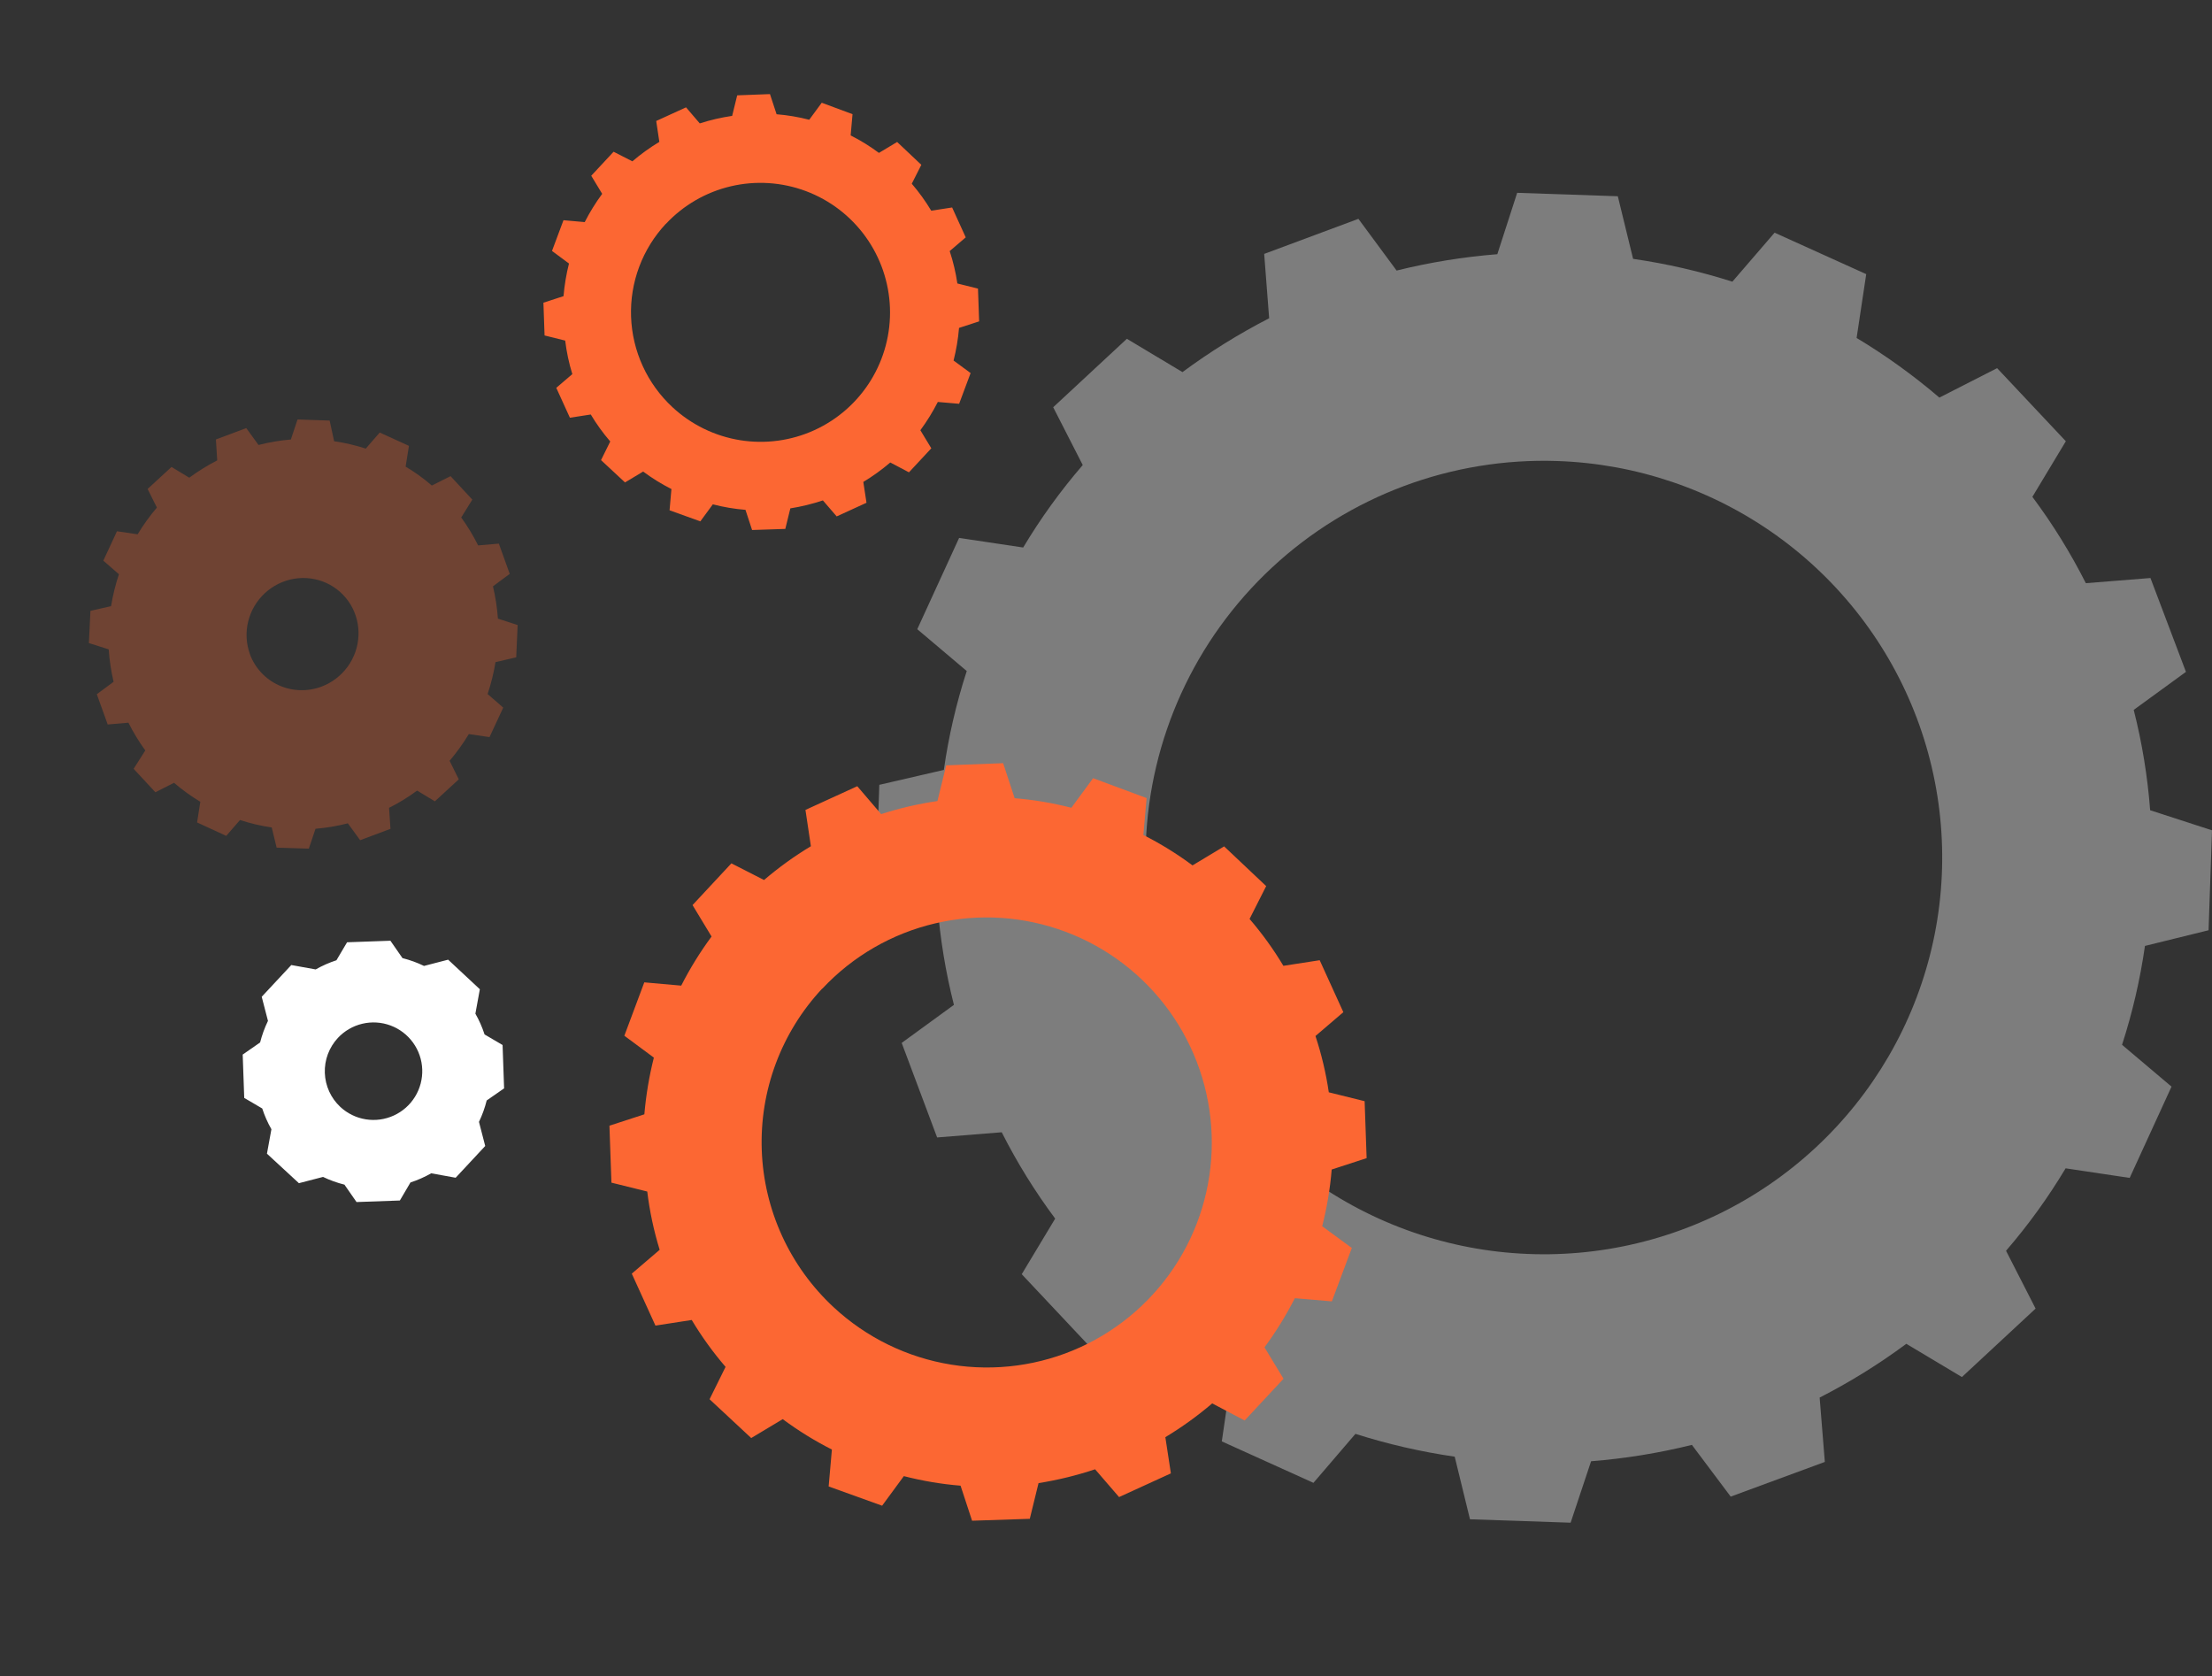 <svg width="326" height="247" viewBox="0 0 326 247" fill="none" xmlns="http://www.w3.org/2000/svg">
<rect x="0" y="0" width="326" height="247" fill="#333333" stroke="none"/>
<path opacity="0.4" d="M129.591 115.652L129.085 130.38L138.167 133.339C138.552 138.312 139.361 143.243 140.587 148.079L132.889 153.683L138.111 167.615L147.632 166.853C149.886 171.312 152.522 175.568 155.51 179.575L150.581 187.769L160.709 198.54L169.218 194.202C173.045 197.46 177.133 200.403 181.44 203.001L180.067 212.405L193.572 218.514L199.761 211.296C204.537 212.815 209.431 213.939 214.392 214.658L216.643 223.883L231.476 224.387L234.492 215.331C239.502 214.936 244.471 214.13 249.348 212.921L255.065 220.543L268.941 215.432L268.176 205.949C272.647 203.665 276.92 201.014 280.949 198.025L289.142 202.923L300.003 192.835L295.647 184.316C298.919 180.526 301.856 176.46 304.426 172.166L313.868 173.578L320.035 160.128L312.743 153.963C314.282 149.211 315.411 144.336 316.119 139.392L325.494 137.083L326 122.355L316.884 119.396C316.506 114.408 315.696 109.461 314.464 104.611L322.162 99.007L316.929 85.176L307.408 85.938C305.154 81.479 302.518 77.223 299.53 73.216L304.459 65.022L294.331 54.251L285.822 58.589C282.008 55.327 277.927 52.388 273.623 49.801L275.041 40.397L261.536 34.288L255.312 41.507C250.536 39.988 245.643 38.863 240.682 38.144L238.431 28.919L223.598 28.415L220.672 37.46C215.666 37.856 210.701 38.662 205.828 39.87L200.2 32.248L186.313 37.415L187.044 46.898C182.578 49.195 178.306 51.849 174.271 54.834L166.078 49.924L155.217 60.012L159.573 68.531C156.301 72.321 153.364 76.386 150.794 80.681L141.352 79.269L135.185 92.719L142.478 98.884C140.934 103.635 139.804 108.51 139.101 113.455L129.591 115.652ZM229.529 67.937C241.134 68.329 252.361 72.141 261.791 78.889C271.22 85.638 278.428 95.019 282.504 105.848C286.579 116.677 287.338 128.467 284.685 139.725C282.032 150.984 276.086 161.206 267.599 169.099C259.112 176.992 248.466 182.2 237.006 184.066C225.547 185.932 213.789 184.371 203.221 179.581C192.652 174.791 183.747 166.986 177.633 157.155C171.518 147.324 168.468 135.908 168.869 124.35C169.403 108.86 176.092 94.216 187.465 83.636C198.838 73.058 213.965 67.41 229.518 67.937L229.529 67.937Z" fill="#EBEBEB"/>
<path d="M104.574 206.195L110.713 211.911L115.359 209.127C117.642 210.824 120.065 212.322 122.603 213.606L122.125 219.046L130.004 221.883L133.207 217.523C135.948 218.231 138.745 218.702 141.566 218.931L143.262 224.094L151.768 223.815L153.058 218.554C155.887 218.103 158.675 217.422 161.393 216.517L164.926 220.611L172.563 217.118L171.747 211.784C174.182 210.317 176.491 208.652 178.652 206.806L183.437 209.325L189.162 203.175L186.359 198.543C188.046 196.258 189.542 193.837 190.832 191.306L196.287 191.772L199.227 183.904L194.863 180.698C195.559 177.956 196.028 175.161 196.263 172.342L201.411 170.667L201.116 162.272L195.836 160.963C195.421 158.147 194.764 155.372 193.871 152.669L197.98 149.154L194.493 141.499L189.144 142.326C187.682 139.885 186.014 137.574 184.159 135.417L186.607 130.577L180.41 124.724L175.75 127.524C173.468 125.826 171.045 124.328 168.506 123.045L168.984 117.605L161.098 114.675L157.895 119.035C155.155 118.327 152.358 117.856 149.537 117.627L147.84 112.464L139.447 112.782L138.157 118.043C135.343 118.454 132.568 119.098 129.861 119.968L126.342 115.857L118.706 119.35L119.507 124.701C117.072 126.167 114.763 127.832 112.602 129.679L107.79 127.225L102.065 133.374L104.868 138.006C103.181 140.291 101.685 142.712 100.396 145.244L94.954 144.761L92.015 152.628L96.365 155.852C95.674 158.595 95.205 161.389 94.964 164.208L89.817 165.882L90.111 174.277L95.391 175.586C95.745 178.497 96.356 181.37 97.22 184.172L93.111 187.687L96.598 195.342L101.947 194.515C103.407 196.957 105.075 199.268 106.932 201.424L104.574 206.195ZM121.193 145.692C125.667 140.908 131.46 137.559 137.841 136.066C144.221 134.573 150.902 135.005 157.041 137.306C163.18 139.607 168.501 143.674 172.333 148.994C176.165 154.314 178.335 160.649 178.571 167.198C178.806 173.747 177.095 180.217 173.654 185.791C170.213 191.365 165.197 195.794 159.238 198.517C153.28 201.24 146.646 202.136 140.175 201.092C133.703 200.048 127.685 197.111 122.878 192.651C119.673 189.681 117.086 186.107 115.265 182.136C113.444 178.164 112.425 173.873 112.267 169.508C112.109 165.144 112.814 160.792 114.343 156.702C115.872 152.613 118.194 148.866 121.176 145.678L121.193 145.692Z" fill="#FC6733"/>
<path d="M88.579 67.802L92.112 71.091L94.786 69.489C96.099 70.466 97.494 71.328 98.954 72.067L98.679 75.197L103.213 76.829L105.056 74.32C106.633 74.728 108.242 74.999 109.866 75.131L110.842 78.102L115.737 77.941L116.479 74.914C118.107 74.654 119.711 74.262 121.275 73.741L123.308 76.098L127.702 74.088L127.233 71.018C128.634 70.174 129.963 69.216 131.206 68.153L133.96 69.603L137.255 66.064L135.641 63.399C136.612 62.084 137.473 60.691 138.215 59.234L141.354 59.503L143.046 54.975L140.535 53.13C140.936 51.552 141.205 49.944 141.341 48.322L144.303 47.358L144.133 42.527L141.095 41.774C140.856 40.154 140.478 38.557 139.964 37.001L142.328 34.979L140.322 30.574L137.244 31.049C136.403 29.645 135.443 28.315 134.375 27.074L135.784 24.289L132.218 20.921L129.537 22.532C128.224 21.555 126.829 20.693 125.368 19.955L125.643 16.825L121.105 15.139L119.263 17.648C117.685 17.24 116.076 16.969 114.453 16.837L113.476 13.866L108.646 14.049L107.904 17.076C106.285 17.313 104.688 17.683 103.131 18.184L101.106 15.818L96.712 17.828L97.172 20.907C95.772 21.752 94.443 22.71 93.199 23.772L90.43 22.36L87.136 25.899L88.749 28.564C87.778 29.879 86.917 31.272 86.175 32.729L83.044 32.451L81.353 36.978L83.856 38.833C83.458 40.411 83.189 42.019 83.05 43.641L80.088 44.605L80.257 49.435L83.296 50.189C83.499 51.864 83.851 53.517 84.348 55.129L81.984 57.152L83.99 61.557L87.068 61.081C87.908 62.486 88.868 63.816 89.937 65.057L88.579 67.802ZM98.143 32.987C100.717 30.234 104.051 28.306 107.722 27.448C111.394 26.588 115.238 26.837 118.771 28.161C122.304 29.485 125.366 31.825 127.571 34.887C129.775 37.948 131.024 41.593 131.16 45.362C131.295 49.13 130.31 52.854 128.331 56.061C126.351 59.269 123.464 61.817 120.035 63.384C116.607 64.951 112.789 65.466 109.065 64.866C105.342 64.265 101.878 62.575 99.112 60.008C97.268 58.299 95.779 56.243 94.731 53.958C93.683 51.672 93.097 49.203 93.006 46.691C92.915 44.18 93.321 41.675 94.201 39.322C95.081 36.969 96.417 34.813 98.133 32.978L98.143 32.987Z" fill="#FC6733"/>
<path opacity="0.3" d="M19.694 113.294L22.901 116.749L25.648 115.354C26.859 116.393 28.155 117.329 29.523 118.153L29.045 121.198L33.341 123.176L35.372 120.838C36.893 121.34 38.457 121.707 40.046 121.934L40.77 124.911L45.516 125.056L46.5 122.129C48.106 121.998 49.7 121.729 51.265 121.326L53.074 123.813L57.548 122.139L57.341 119.043C58.788 118.318 60.17 117.468 61.472 116.503L64.09 118.086L67.613 114.844L66.261 112.112C67.31 110.878 68.259 109.561 69.097 108.175L72.143 108.622L74.166 104.276L71.863 102.274C72.376 100.74 72.765 99.168 73.025 97.574L76.077 96.865L76.29 92.107L73.384 91.163C73.268 89.557 73.024 87.964 72.653 86.4L75.123 84.567L73.518 80.108L70.465 80.371C69.749 78.932 68.917 77.556 67.976 76.256L69.609 73.621L66.401 70.166L63.64 71.549C62.44 70.506 61.148 69.573 59.779 68.762L60.27 65.703L55.961 63.739L53.905 66.105C52.387 65.612 50.828 65.25 49.245 65.022L48.582 61.974L43.849 61.815L42.867 64.768C41.26 64.899 39.666 65.168 38.102 65.571L36.293 63.084L31.819 64.758L32.012 67.842C30.574 68.58 29.197 69.433 27.895 70.394L25.277 68.811L21.754 72.053L23.12 74.797C22.071 76.032 21.122 77.348 20.283 78.734L17.238 78.287L15.226 82.619L17.529 84.621C17.017 86.155 16.628 87.727 16.368 89.321L13.328 90.016L13.101 94.762L16.019 95.691C16.131 97.302 16.372 98.9 16.738 100.469L14.268 102.302L15.873 106.761L18.927 106.498C19.644 107.927 20.476 109.294 21.413 110.587L19.694 113.294ZM36.831 96.376C36.274 94.846 36.185 93.179 36.576 91.585C36.966 89.991 37.817 88.542 39.023 87.421C40.228 86.3 41.732 85.558 43.346 85.288C44.96 85.018 46.61 85.233 48.089 85.905C49.567 86.577 50.806 87.677 51.651 89.064C52.495 90.452 52.905 92.065 52.831 93.7C52.756 95.335 52.2 96.918 51.231 98.249C50.263 99.58 48.927 100.599 47.391 101.178C45.331 101.951 43.061 101.878 41.079 100.976C39.096 100.074 37.564 98.415 36.817 96.364L36.831 96.376Z" fill="#FC6733"/>
<path d="M44.053 174.356L47.608 173.433C48.619 173.918 49.676 174.299 50.764 174.57L52.545 177.135L58.931 176.907L60.491 174.251C61.554 173.904 62.579 173.451 63.551 172.898L67.152 173.553L71.51 168.876L70.59 165.321C71.075 164.31 71.457 163.253 71.728 162.165L74.293 160.382L74.069 153.995L71.414 152.437C71.07 151.373 70.617 150.348 70.062 149.377L70.719 145.776L66.045 141.419L62.489 142.342C61.476 141.848 60.413 141.462 59.319 141.192L57.538 138.627L51.151 138.855L49.584 141.505C48.521 141.852 47.496 142.305 46.524 142.857L42.931 142.209L38.572 146.886L39.493 150.441C39 151.459 38.612 152.524 38.334 153.62L35.769 155.403L35.994 161.789L38.649 163.348C38.993 164.412 39.446 165.437 40 166.407L39.343 170.009L44.053 174.356ZM49.79 152.957C50.759 151.917 52.013 151.187 53.396 150.86C54.779 150.532 56.227 150.622 57.558 151.118C58.889 151.614 60.043 152.493 60.875 153.645C61.706 154.797 62.177 156.169 62.228 157.589C62.279 159.009 61.908 160.412 61.162 161.622C60.416 162.831 59.328 163.793 58.036 164.384C56.745 164.976 55.306 165.171 53.904 164.946C52.501 164.72 51.197 164.084 50.157 163.118C48.762 161.819 47.941 160.019 47.872 158.114C47.803 156.209 48.493 154.354 49.79 152.957Z" fill="white"/>
</svg>
